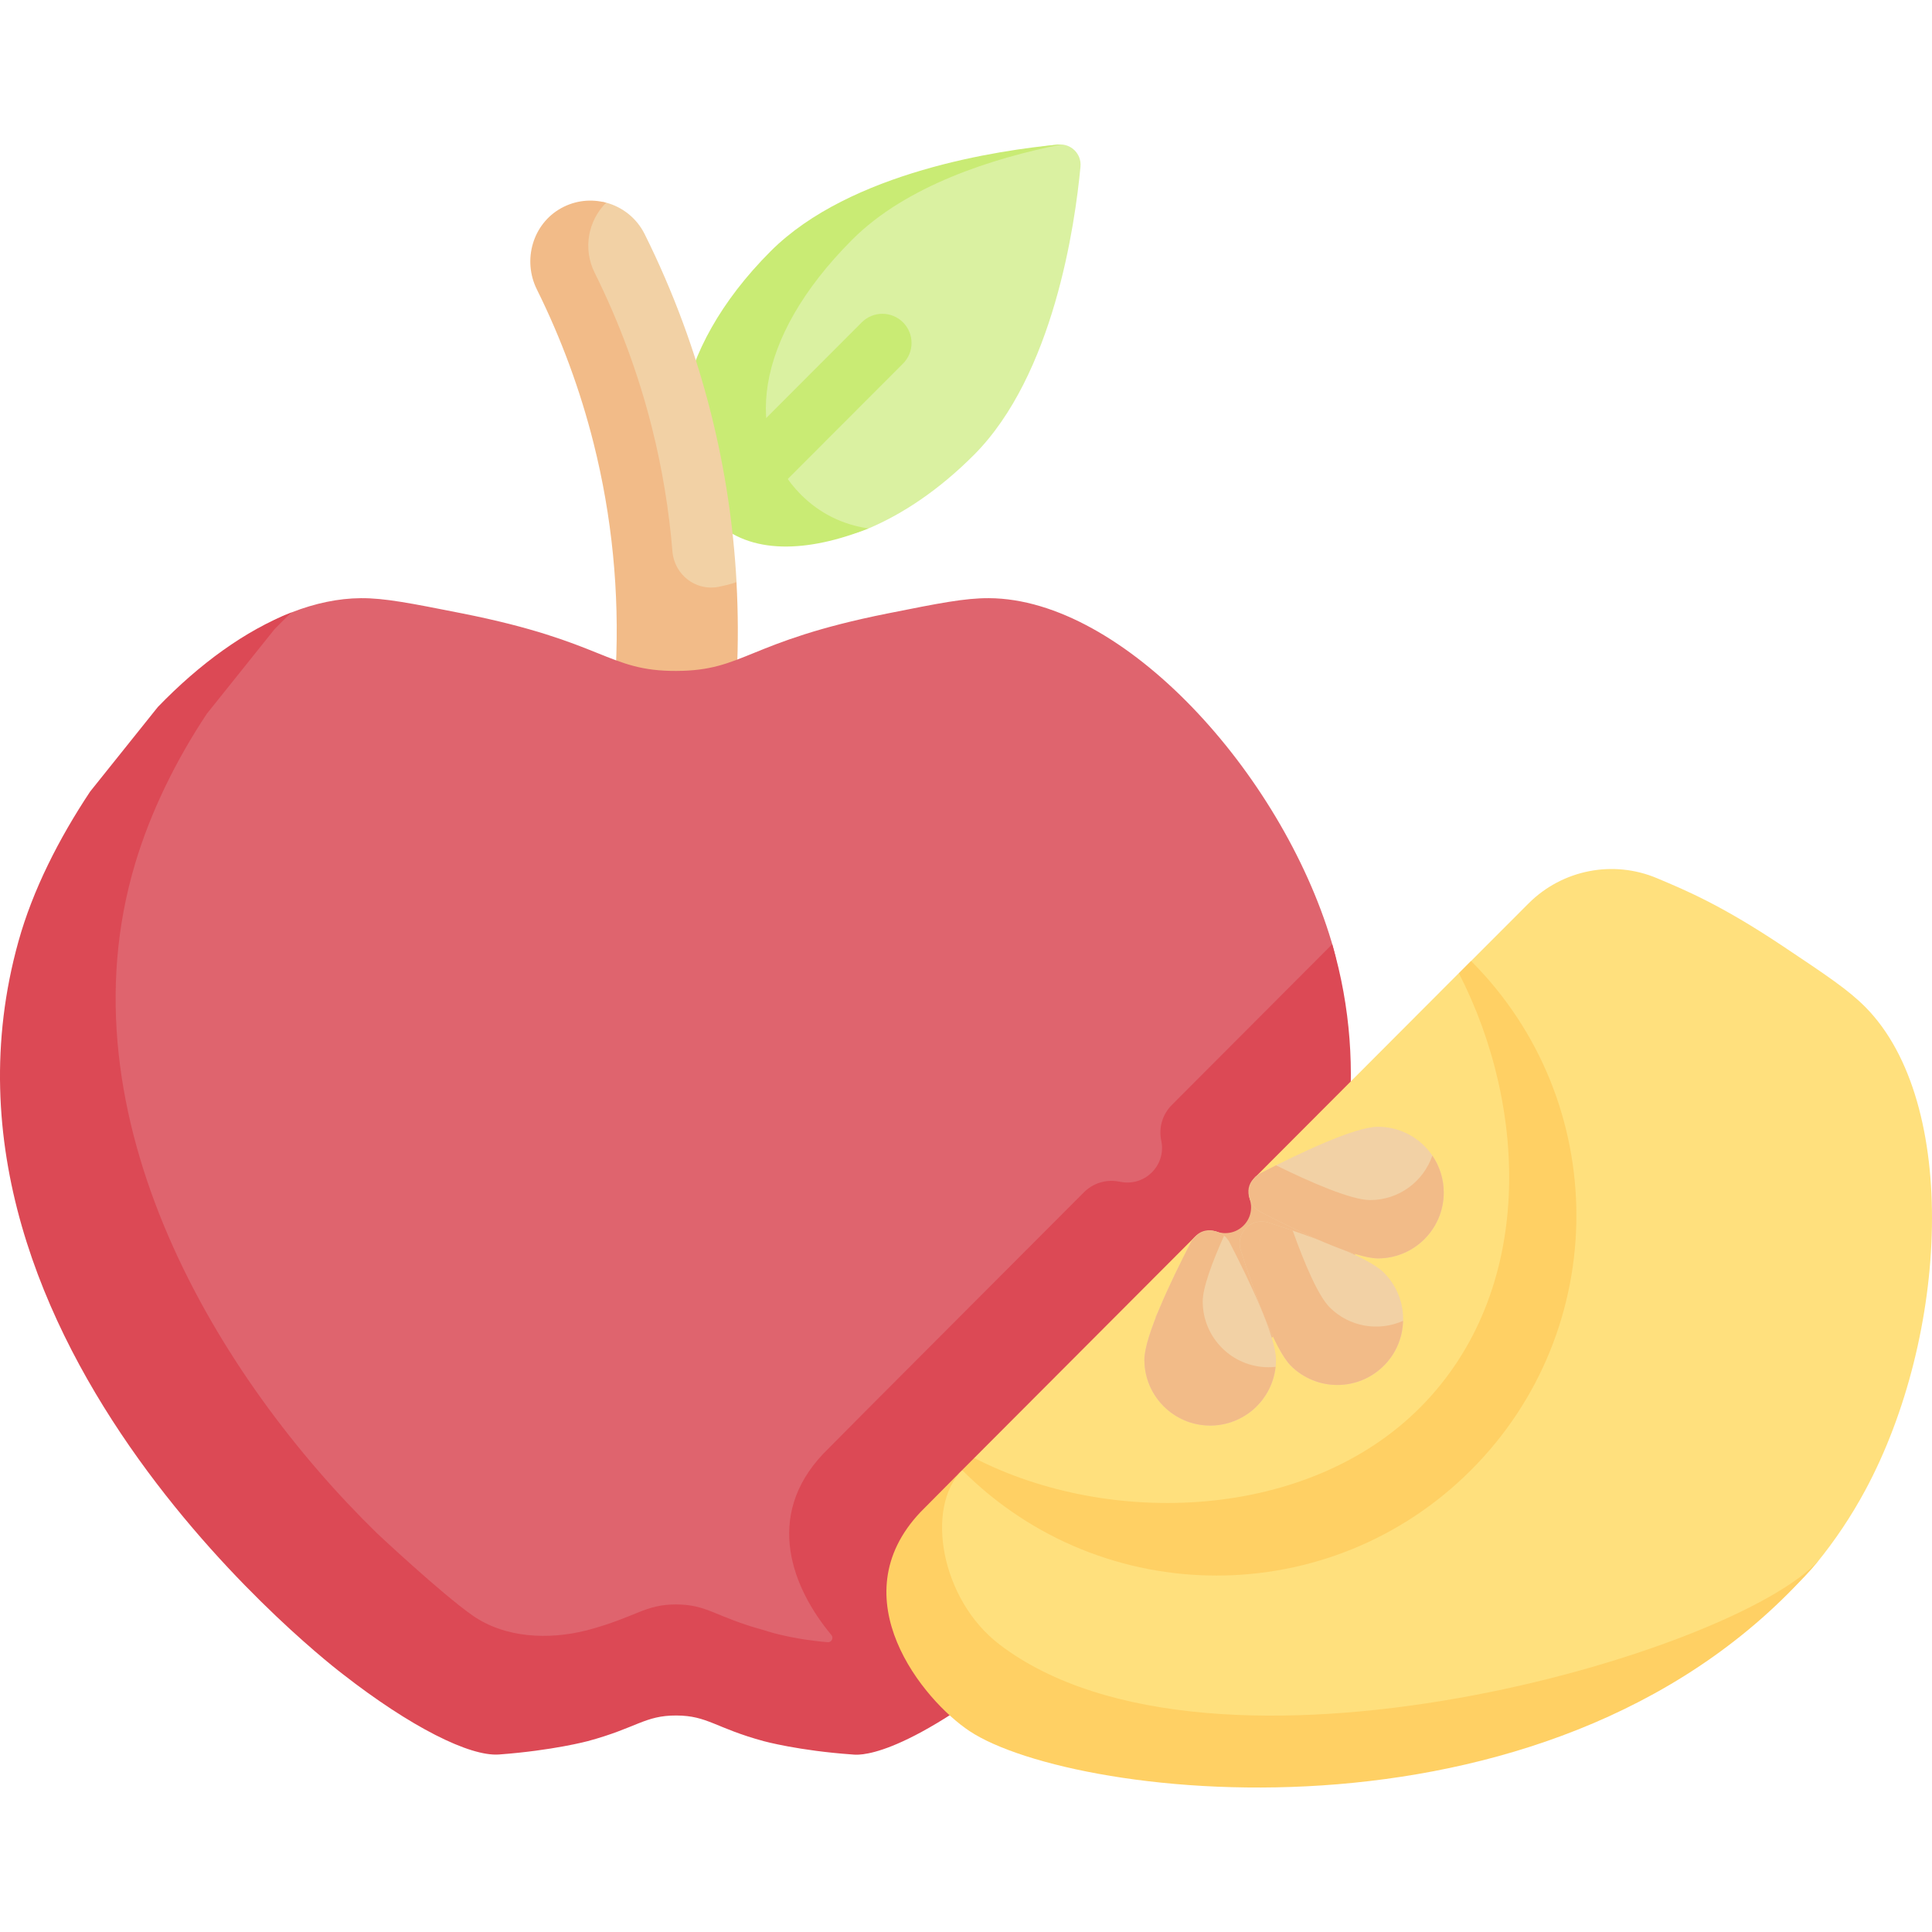 <svg id="Capa_1" enable-background="new 0 0 496.754 496.754" height="512" viewBox="0 0 496.754 496.754" width="512" xmlns="http://www.w3.org/2000/svg"><g id="_x3C_Group_x3E__14_"><path d="m250.4 116.986c-8.939 8.953-18.23 15.154-27.099 18.895-16.7 7.044-36.362-3.088-37.579-4.566-1.787-2.17-10.195-37.127 15.574-62.936 20.503-20.534 55.932-29.81 70.857-31.209 3.247-.304 5.963 2.416 5.659 5.668-1.396 14.947-6.909 53.613-27.412 74.148z" fill="#daf1a1"/><path d="m205.939 127.185c-14.437-14.459-12.59-39.753 13.18-65.562 13.923-13.945 36.19-20.962 53.726-24.47-.227-.008-.457-.007-.691.015-14.925 1.399-53.532 6.92-74.034 27.455-25.769 25.809-29.004 54.529-14.567 68.989 9.248 9.263 24.326 8.39 39.744 2.256-6.707-.96-12.618-3.936-17.358-8.683z" fill="#c9eb74"/><path d="m184.939 137.685c-1.917 0-3.835-.731-5.299-2.193-2.931-2.926-2.935-7.675-.008-10.606l41.938-42.002c2.925-2.931 7.674-2.935 10.606-.008 2.931 2.927 2.935 7.676.008 10.607l-41.938 42.002c-1.464 1.466-3.385 2.2-5.307 2.2z" fill="#c9eb74"/><path d="m173.908 188.104c-.252 0-.506-.006-.761-.018-8.588-.414-5.216-7.723-4.803-16.325.937-19.525-.986-38.97-5.716-57.794-3.449-13.724-8.407-27.13-14.736-39.846-3.837-7.707-1.957-18.466-.936-18.976.681-.34 5.354-3.994 8.896-3.043 4.158 1.116 7.836 3.944 9.907 8.106 7.328 14.722 13.07 30.248 17.065 46.147 3.567 14.196 5.756 28.691 6.55 43.314l-9.928 23.59c-.401 8.347 2.716 14.845-5.538 14.845z" fill="#f2d1a5"/><path d="m189.365 149.669c-1.193.448-2.821.853-4.582 1.209-5.874 1.186-11.394-3.11-11.886-9.082-.885-10.74-2.643-21.38-5.269-31.83-3.449-13.724-8.407-27.13-14.736-39.846-3.071-6.17-1.67-13.393 2.956-18.003-3.734-1.003-7.85-.642-11.54 1.392-7.341 4.047-10.006 13.37-6.282 20.881 6.265 12.636 11.177 25.95 14.602 39.577 4.73 18.825 6.653 38.269 5.716 57.794-.393 8.195 16.74 13.171 17.081 13.043.354-.133 13.827-7.494 14.022-11.544.378-7.883.344-15.755-.082-23.591z" fill="#f2bb88"/><path d="m316.829 352.165c12.971-29.286 35.237-76.851 25.72-109.39-.07-.239-.141-.478-.212-.717-12.974-43.355-53.411-88.062-88.051-88.258-6.196-.035-12.811 1.285-26.041 3.924-36.355 7.253-36.745 14.72-54.35 14.785-17.736.065-18.285-7.509-55.148-14.811-13.251-2.625-19.876-3.937-25.954-3.898-5.811.038-11.776 1.318-17.742 3.626-11.888 4.6-14.797 10.441-25.478 21.504l-17.407 21.744c-8.061 12.13-14.516 25.409-18.442 38.543-19.501 65.24 18.725 128.146 59.558 167.955l14.811 15.24c17.434 13.603 32.672 21.256 40.205 20.698 13.917-1.031 22.844-3.44 22.844-3.44 12.602-3.401 14.638-6.612 22.753-6.585 8.082.027 10.029 3.225 22.541 6.613 0 0 8.944 2.422 22.752 3.412 16.204 1.161 60.99-30.799 93.555-83.541z" fill="#df646e"/><path d="m342.542 242.777-41.26 41.347c-2.392 2.397-3.409 5.843-2.7 9.154 1.314 6.144-3.978 11.68-10.175 10.645l-.982-.164c-3.19-.533-6.441.51-8.726 2.8l-53.199 53.313-3.115 3.122s.001.001.001.001l-.031.031c.01-.01.019-.022.029-.032l-.472.476-.265.266-.01.012-9.947 10.025c-15.423 16.268-7.793 34.796 2.07 46.609.645.773.052 1.943-.951 1.859-10.132-.849-16.373-3.094-16.373-3.094-12.512-3.388-14.459-6.586-22.541-6.613-8.115-.027-10.151 3.184-22.753 6.585 0 0-.098.026-.29.075-9.894 2.499-21.075 1.986-29.427-3.879-8-5.617-24.426-21.021-24.426-21.021-40.833-39.809-81.758-106.995-62.257-172.235 3.926-13.134 10.381-26.413 18.442-38.543l17.407-21.744c1.424-1.475 2.87-2.905 4.334-4.291-11.846 4.612-23.691 13.267-34.334 24.291l-17.407 21.744c-8.061 12.13-14.766 25.337-18.442 38.543-28.85 103.639 83.35 188.354 83.35 188.354 17.434 13.603 32.672 21.256 40.205 20.698 13.917-1.031 22.844-3.44 22.844-3.44 12.602-3.401 14.638-6.612 22.753-6.585 8.082.027 10.029 3.225 22.541 6.613 0 0 8.943 2.442 22.752 3.412.928.065 11.726 2.001 44.103-23.968.01-.008.02-.016.03-.024 18.272-14.983 38.424-36.122 54.417-60.923.832-1.281 1.655-2.572 2.464-3.882l13.38-25.248c12.971-29.286 18.477-61.75 8.961-94.289z" fill="#dc4955"/><path d="m243.637 382.218c-9.585 9.591-15.66 35.649 14.34 55.351 14.959 9.824 57.908 20.678 117.957 6.511l20.681-4.085c23.219-8.955 54.576-18.602 70.539-38.194 4.634-5.688 8.812-11.888 12.446-18.635 21.359-39.666 24.319-99.644.05-124.203-4.341-4.393-9.93-8.128-21.109-15.597-16.307-10.896-25.515-14.604-32.428-17.535-11.313-4.797-24.405-2.233-33.093 6.461l-14.781 14.799 21.825 58.606-79.915 91.66-72.762-19.362-.739.74z" fill="#ffe07d"/><path d="m257.033 422.861c-15.155-11.54-19.233-35.277-9.648-44.868l-10.694 10.778c-20.968 22.117.673 48.412 12.606 56.33 26.936 17.872 152.809 33.191 218.362-43.947-21.383 24.033-155.936 63.352-210.626 21.707z" fill="#ffd064"/><path d="m377.34 249.846c36.131 36.151 9.076 106.011-5.872 119.936-18.638 17.362-84.189 44.641-120.319 8.489l-.648-3.4 56.84-56.962 9.745 24.809 31.404-32.17-26.043-7.58 52.648-52.759z" fill="#ffe07d"/><path d="m378.222 247.075-3.128 3.135c17.896 34.819 19.522 81.871-9.754 111.488-28.996 29.333-80.04 31.085-114.84 13.175l-3.115 3.122c36.13 36.151 94.709 36.151 130.839-.002s36.129-94.767-.002-130.918z" fill="#ffd064"/><path d="m344.015 292.591-21.165 9.979-.515.51c-1.344 1.329-1.674 3.306-1.039 5.086.383 1.074.497 2.276.263 3.525-.495 2.638-2.628 4.761-5.267 5.251-1.261.234-2.473.111-3.553-.285-1.789-.655-3.785-.343-5.139.997l-.26.257-10.22 20.741c6.339 4.851 12.076 7.567 20.818 7.074 18.206-1.026 32.831-17.304 32.717-35.539-.047-7.44-1.966-11.849-6.64-17.596z" fill="#f2bb88"/><path d="m355.818 327.214c-4.228-4.228-19.37-9.576-29.732-12.881-4.356-1.389-8.47 2.726-7.081 7.081 3.305 10.362 8.653 25.504 12.881 29.732 6.609 6.609 17.324 6.609 23.933 0 6.608-6.608 6.608-17.323-.001-23.932z" fill="#f2d1a5"/><path d="m341.885 336.146c-2.983-2.983-6.524-11.401-9.511-19.74-2.196-.75-4.328-1.449-6.288-2.074-4.356-1.389-8.47 2.726-7.081 7.081 3.305 10.362 8.653 25.504 12.881 29.732 6.609 6.609 17.324 6.609 23.933 0 3.193-3.193 4.829-7.346 4.936-11.53-6.221 2.78-13.766 1.635-18.87-3.469z" fill="#f2bb88"/><path d="m354.289 289.713c-5.979 0-20.468 6.925-30.132 11.916-4.062 2.098-4.062 7.917 0 10.014 9.664 4.99 24.153 11.916 30.132 11.916 9.346 0 16.923-7.577 16.923-16.923 0-9.347-7.577-16.923-16.923-16.923z" fill="#f2d1a5"/><path d="m368.284 297.124c-2.281 6.649-8.573 11.435-15.995 11.435-4.845 0-15.276-4.547-24.202-8.928-1.37.685-2.691 1.357-3.93 1.997-4.062 2.098-4.062 7.917 0 10.014 9.664 4.99 24.153 11.916 30.132 11.916 9.346 0 16.923-7.577 16.923-16.923 0-3.527-1.082-6.8-2.928-9.511z" fill="#f2bb88"/><path d="m328.086 349.618c0-5.979-6.925-20.468-11.916-30.132-2.098-4.062-7.917-4.062-10.014 0-4.99 9.664-11.916 24.153-11.916 30.132 0 9.346 7.577 16.923 16.923 16.923s16.923-7.577 16.923-16.923z" fill="#f2d1a5"/><path d="m326.163 351.541c-9.346 0-16.923-7.577-16.923-16.923 0-3.558 2.458-10.132 5.496-16.908-2.619-2.152-6.855-1.564-8.58 1.776-4.99 9.664-11.916 24.153-11.916 30.132 0 9.346 7.577 16.923 16.923 16.923 8.73 0 15.912-6.612 16.822-15.101-.599.063-1.206.101-1.822.101z" fill="#f2bb88"/></g></svg>